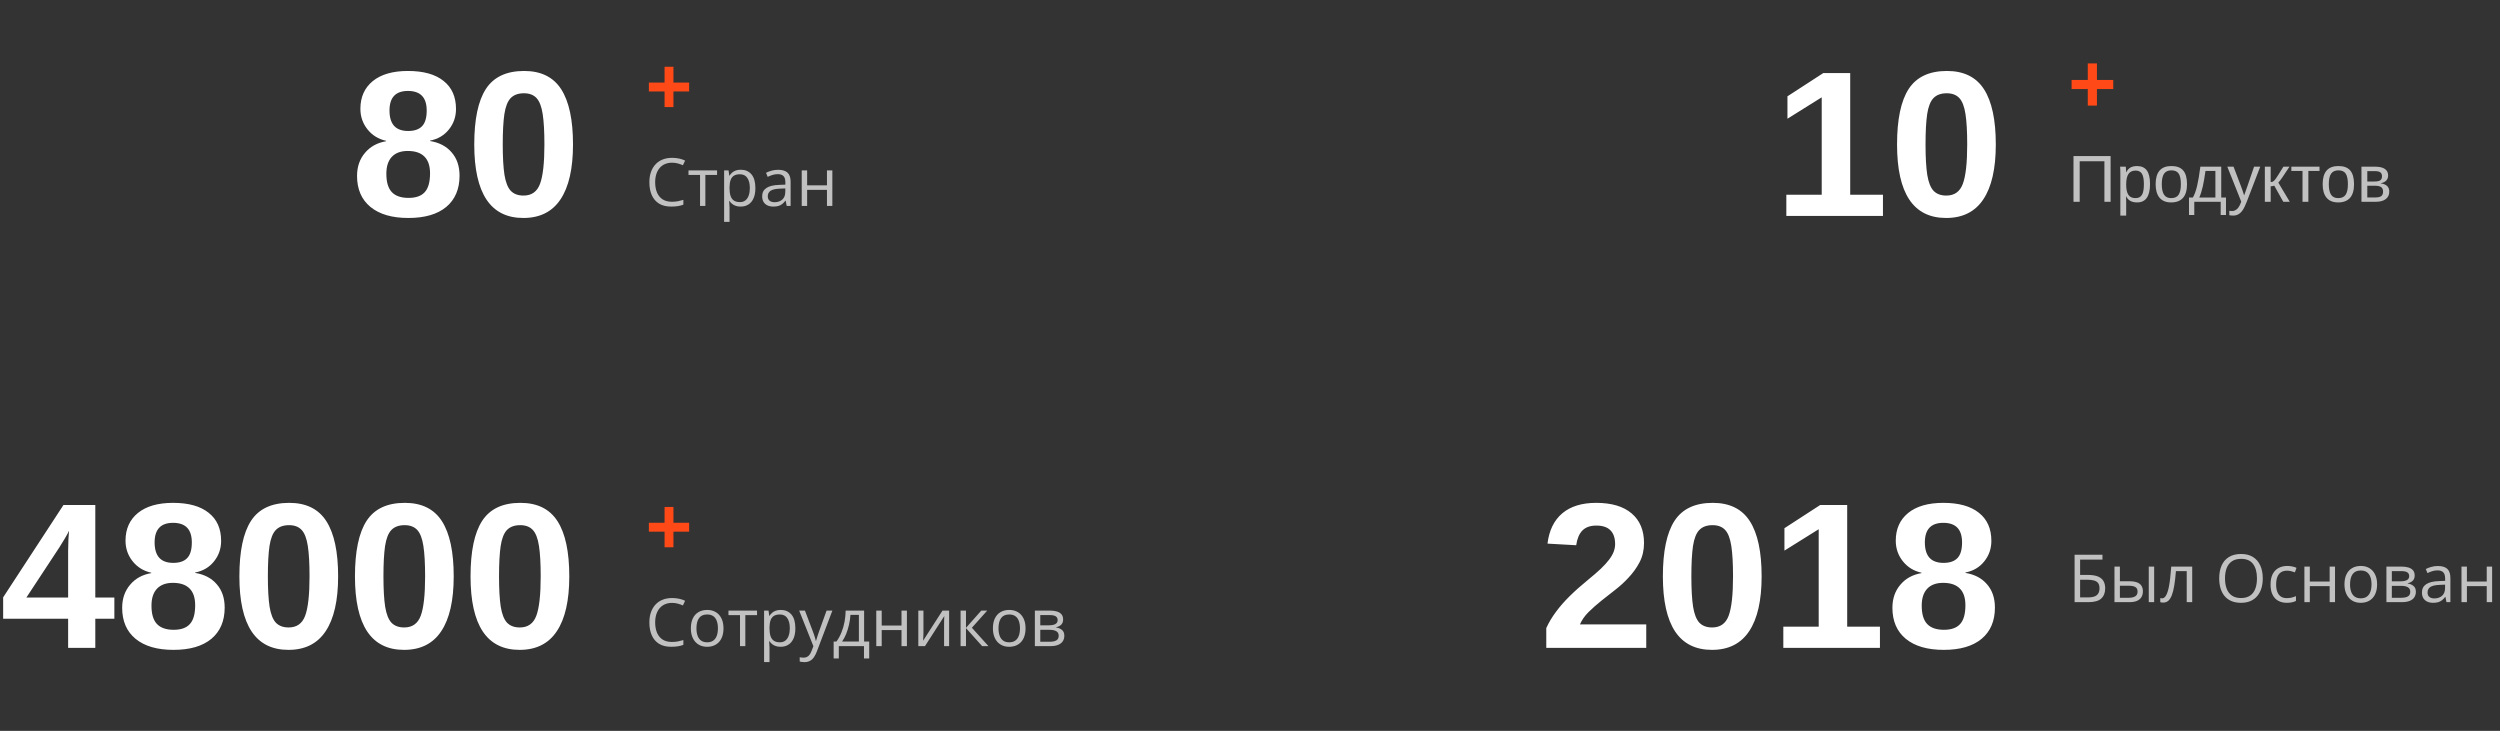 <svg width="602" height="176" viewBox="0 0 602 176" fill="none" xmlns="http://www.w3.org/2000/svg">
<rect x="0" y="0" width="602" height="176" fill="#333333" stroke="none"/>
<path d="M162.167 19.885H165.947V22.023H162.167V25.783H160.029V22.023H156.25V19.885H160.029V16.076H162.167V19.885Z" fill="#FF4A17"/>
<path d="M161.835 39.176C161.205 39.176 160.638 39.285 160.132 39.504C159.632 39.718 159.205 40.03 158.851 40.442C158.502 40.848 158.234 41.34 158.046 41.918C157.859 42.496 157.765 43.147 157.765 43.871C157.765 44.83 157.914 45.663 158.21 46.371C158.513 47.075 158.96 47.619 159.554 48.004C160.153 48.39 160.901 48.582 161.796 48.582C162.307 48.582 162.786 48.541 163.234 48.457C163.687 48.369 164.127 48.259 164.554 48.129V49.285C164.138 49.442 163.7 49.556 163.242 49.629C162.783 49.707 162.239 49.746 161.609 49.746C160.447 49.746 159.476 49.507 158.695 49.028C157.919 48.543 157.335 47.861 156.945 46.981C156.559 46.1 156.367 45.061 156.367 43.864C156.367 42.999 156.486 42.21 156.726 41.496C156.971 40.778 157.325 40.158 157.789 39.637C158.257 39.116 158.83 38.715 159.507 38.434C160.19 38.147 160.971 38.004 161.851 38.004C162.429 38.004 162.986 38.061 163.523 38.176C164.059 38.291 164.544 38.455 164.976 38.668L164.445 39.793C164.08 39.627 163.679 39.483 163.242 39.364C162.809 39.239 162.341 39.176 161.835 39.176ZM172.671 42.129H169.851V49.59H168.57V42.129H165.789V41.028H172.671V42.129ZM178.39 40.871C179.458 40.871 180.309 41.239 180.945 41.973C181.58 42.707 181.898 43.811 181.898 45.285C181.898 46.259 181.752 47.077 181.46 47.739C181.169 48.4 180.757 48.9 180.226 49.239C179.7 49.577 179.078 49.746 178.359 49.746C177.906 49.746 177.507 49.686 177.164 49.567C176.82 49.447 176.526 49.285 176.281 49.082C176.036 48.879 175.833 48.658 175.671 48.418H175.578C175.593 48.621 175.611 48.866 175.632 49.153C175.658 49.439 175.671 49.689 175.671 49.903V53.418H174.367V41.028H175.437L175.609 42.293H175.671C175.838 42.033 176.041 41.796 176.281 41.582C176.52 41.364 176.812 41.192 177.156 41.067C177.505 40.936 177.916 40.871 178.39 40.871ZM178.164 41.965C177.57 41.965 177.091 42.08 176.726 42.309C176.367 42.538 176.104 42.882 175.937 43.34C175.77 43.793 175.682 44.364 175.671 45.051V45.301C175.671 46.025 175.75 46.637 175.906 47.137C176.067 47.637 176.33 48.017 176.695 48.278C177.065 48.538 177.559 48.668 178.179 48.668C178.71 48.668 179.153 48.525 179.507 48.239C179.861 47.952 180.125 47.554 180.296 47.043C180.473 46.528 180.562 45.936 180.562 45.27C180.562 44.259 180.364 43.457 179.968 42.864C179.578 42.265 178.976 41.965 178.164 41.965ZM187.367 40.887C188.388 40.887 189.145 41.116 189.64 41.575C190.135 42.033 190.382 42.765 190.382 43.77V49.59H189.437L189.187 48.325H189.125C188.885 48.637 188.635 48.9 188.375 49.114C188.114 49.322 187.812 49.481 187.468 49.59C187.13 49.694 186.713 49.746 186.218 49.746C185.697 49.746 185.234 49.655 184.828 49.473C184.427 49.291 184.109 49.015 183.875 48.645C183.645 48.275 183.531 47.806 183.531 47.239C183.531 46.384 183.869 45.728 184.546 45.27C185.223 44.811 186.255 44.561 187.64 44.52L189.117 44.457V43.934C189.117 43.194 188.958 42.676 188.64 42.379C188.322 42.082 187.875 41.934 187.296 41.934C186.848 41.934 186.421 41.999 186.015 42.129C185.609 42.259 185.223 42.413 184.859 42.59L184.46 41.606C184.846 41.408 185.289 41.239 185.789 41.098C186.289 40.957 186.815 40.887 187.367 40.887ZM189.101 45.371L187.796 45.426C186.729 45.468 185.976 45.642 185.539 45.95C185.101 46.257 184.882 46.692 184.882 47.254C184.882 47.744 185.031 48.106 185.328 48.34C185.625 48.575 186.018 48.692 186.507 48.692C187.268 48.692 187.89 48.481 188.375 48.059C188.859 47.637 189.101 47.004 189.101 46.16V45.371ZM194.359 41.028V44.621H199.132V41.028H200.429V49.59H199.132V45.723H194.359V49.59H193.054V41.028H194.359Z" fill="#FEFEFE" fill-opacity="0.7"/>
<path d="M110.66 42.308C110.66 45.53 109.594 48.037 107.461 49.827C105.329 51.601 102.286 52.488 98.331 52.488C94.408 52.488 91.364 51.601 89.2 49.827C87.051 48.053 85.977 45.563 85.977 42.356C85.977 40.159 86.612 38.312 87.881 36.815C89.151 35.301 90.852 34.365 92.984 34.007V33.909C91.128 33.502 89.631 32.583 88.492 31.15C87.352 29.718 86.783 28.066 86.783 26.194C86.783 23.379 87.776 21.157 89.761 19.529C91.763 17.902 94.587 17.088 98.233 17.088C101.96 17.088 104.817 17.885 106.802 19.48C108.804 21.059 109.805 23.314 109.805 26.243C109.805 28.115 109.236 29.759 108.096 31.175C106.973 32.591 105.459 33.486 103.555 33.86V33.958C105.769 34.316 107.502 35.227 108.755 36.692C110.025 38.141 110.66 40.013 110.66 42.308ZM102.75 26.609C102.75 23.468 101.244 21.898 98.233 21.898C95.271 21.898 93.79 23.468 93.79 26.609C93.79 28.253 94.164 29.49 94.913 30.32C95.661 31.134 96.784 31.541 98.282 31.541C99.779 31.541 100.894 31.159 101.626 30.394C102.375 29.629 102.75 28.367 102.75 26.609ZM103.555 41.746C103.555 39.956 103.108 38.613 102.212 37.718C101.317 36.806 99.974 36.351 98.184 36.351C96.524 36.351 95.246 36.823 94.351 37.767C93.472 38.711 93.033 40.07 93.033 41.844C93.033 43.862 93.472 45.335 94.351 46.263C95.23 47.19 96.573 47.654 98.379 47.654C100.153 47.654 101.456 47.19 102.286 46.263C103.132 45.335 103.555 43.829 103.555 41.746ZM137.979 34.788C137.979 40.599 136.978 45.001 134.976 47.996C132.99 50.991 130.004 52.488 126.016 52.488C122.077 52.488 119.123 51.015 117.154 48.069C115.184 45.107 114.2 40.68 114.2 34.788C114.2 28.75 115.136 24.29 117.007 21.409C118.895 18.528 121.963 17.088 126.211 17.088C130.28 17.088 133.259 18.561 135.147 21.507C137.035 24.453 137.979 28.88 137.979 34.788ZM131.094 34.788C131.094 31.696 130.956 29.254 130.679 27.464C130.403 25.657 129.906 24.371 129.19 23.606C128.474 22.841 127.465 22.459 126.163 22.459C124.779 22.459 123.713 22.85 122.964 23.631C122.232 24.396 121.727 25.682 121.451 27.488C121.19 29.279 121.06 31.712 121.06 34.788C121.06 37.864 121.198 40.306 121.475 42.112C121.768 43.903 122.273 45.18 122.989 45.945C123.721 46.71 124.747 47.093 126.065 47.093C128.018 47.093 129.345 46.149 130.044 44.261C130.744 42.373 131.094 39.215 131.094 34.788Z" fill="white"/>
<path d="M396.416 150.36V156H372.344V151.239C372.946 149.921 373.711 148.635 374.638 147.382C375.566 146.112 376.673 144.843 377.959 143.573C379.261 142.287 380.742 140.969 382.402 139.618C383.607 138.642 384.632 137.755 385.478 136.957C386.325 136.143 386.984 135.419 387.456 134.784C387.944 134.149 388.31 133.523 388.554 132.904C388.799 132.27 388.921 131.651 388.921 131.049C388.921 129.551 388.538 128.428 387.773 127.68C387.024 126.931 385.901 126.557 384.404 126.557C382.939 126.557 381.816 126.955 381.035 127.753C380.27 128.534 379.774 129.714 379.546 131.293L372.636 130.902C373.027 127.712 374.215 125.279 376.201 123.603C378.203 121.926 380.921 121.088 384.355 121.088C388.066 121.088 390.914 121.934 392.9 123.627C394.886 125.32 395.879 127.696 395.879 130.756C395.879 132.481 395.521 134.027 394.804 135.395C394.088 136.762 393.177 138.023 392.07 139.179C391.159 140.172 390.125 141.116 388.969 142.011C387.83 142.906 386.723 143.777 385.649 144.623C384.51 145.535 383.468 146.454 382.524 147.382C381.596 148.31 380.905 149.302 380.449 150.36H396.416ZM424.199 138.788C424.199 144.599 423.198 149.001 421.196 151.996C419.21 154.991 416.224 156.488 412.236 156.488C408.297 156.488 405.343 155.015 403.374 152.069C401.404 149.107 400.42 144.68 400.42 138.788C400.42 132.75 401.356 128.29 403.227 125.409C405.115 122.528 408.183 121.088 412.431 121.088C416.5 121.088 419.479 122.561 421.367 125.507C423.255 128.453 424.199 132.88 424.199 138.788ZM417.314 138.788C417.314 135.696 417.176 133.254 416.899 131.464C416.622 129.657 416.126 128.371 415.41 127.606C414.694 126.841 413.685 126.459 412.383 126.459C410.999 126.459 409.933 126.85 409.184 127.631C408.452 128.396 407.947 129.682 407.671 131.488C407.41 133.279 407.28 135.712 407.28 138.788C407.28 141.864 407.418 144.306 407.695 146.112C407.988 147.903 408.493 149.18 409.209 149.945C409.941 150.71 410.967 151.093 412.285 151.093C414.238 151.093 415.565 150.149 416.264 148.261C416.964 146.373 417.314 143.215 417.314 138.788ZM452.69 150.897V156H429.424V150.897H437.944V127.436L429.692 132.587V127.191L438.31 121.601H444.804V150.897H452.69ZM480.376 146.308C480.376 149.53 479.31 152.037 477.177 153.827C475.045 155.601 472.002 156.488 468.047 156.488C464.124 156.488 461.08 155.601 458.916 153.827C456.767 152.053 455.693 149.563 455.693 146.356C455.693 144.159 456.328 142.312 457.597 140.814C458.867 139.301 460.568 138.365 462.7 138.007V137.909C460.844 137.502 459.347 136.583 458.208 135.15C457.068 133.718 456.499 132.066 456.499 130.194C456.499 127.379 457.492 125.157 459.477 123.529C461.479 121.902 464.303 121.088 467.949 121.088C471.676 121.088 474.533 121.885 476.518 123.48C478.52 125.059 479.521 127.313 479.521 130.243C479.521 132.115 478.952 133.759 477.812 135.175C476.689 136.591 475.176 137.486 473.271 137.86V137.958C475.485 138.316 477.218 139.228 478.471 140.692C479.741 142.141 480.376 144.013 480.376 146.308ZM472.466 130.609C472.466 127.468 470.96 125.897 467.949 125.897C464.987 125.897 463.506 127.468 463.506 130.609C463.506 132.253 463.88 133.49 464.629 134.32C465.377 135.134 466.5 135.541 467.998 135.541C469.495 135.541 470.61 135.159 471.343 134.394C472.091 133.629 472.466 132.367 472.466 130.609ZM473.271 145.746C473.271 143.956 472.824 142.613 471.928 141.718C471.033 140.806 469.691 140.351 467.9 140.351C466.24 140.351 464.962 140.823 464.067 141.767C463.188 142.711 462.749 144.07 462.749 145.844C462.749 147.862 463.188 149.335 464.067 150.263C464.946 151.19 466.289 151.654 468.095 151.654C469.87 151.654 471.172 151.19 472.002 150.263C472.848 149.335 473.271 147.829 473.271 145.746Z" fill="white"/>
<path d="M453.416 46.898V52H430.15V46.898H438.67V23.436L430.418 28.587V23.191L439.036 17.601H445.53V46.898H453.416ZM480.589 34.788C480.589 40.599 479.588 45.001 477.586 47.996C475.6 50.991 472.614 52.488 468.626 52.488C464.687 52.488 461.733 51.015 459.764 48.069C457.794 45.107 456.81 40.68 456.81 34.788C456.81 28.75 457.746 24.29 459.617 21.409C461.505 18.528 464.573 17.088 468.821 17.088C472.89 17.088 475.869 18.561 477.757 21.507C479.645 24.453 480.589 28.88 480.589 34.788ZM473.704 34.788C473.704 31.696 473.566 29.254 473.289 27.464C473.012 25.657 472.516 24.371 471.8 23.606C471.084 22.841 470.075 22.459 468.773 22.459C467.389 22.459 466.323 22.85 465.574 23.631C464.842 24.396 464.337 25.682 464.061 27.488C463.8 29.279 463.67 31.712 463.67 34.788C463.67 37.864 463.808 40.306 464.085 42.112C464.378 43.903 464.883 45.18 465.599 45.945C466.331 46.71 467.357 47.093 468.675 47.093C470.628 47.093 471.955 46.149 472.654 44.261C473.354 42.373 473.704 39.215 473.704 34.788Z" fill="white"/>
<path d="M162.167 125.885H165.947V128.023H162.167V131.783H160.029V128.023H156.25V125.885H160.029V122.076H162.167V125.885Z" fill="#FF4A17"/>
<path d="M161.835 145.176C161.205 145.176 160.638 145.285 160.132 145.504C159.632 145.718 159.205 146.03 158.851 146.442C158.502 146.848 158.234 147.34 158.046 147.918C157.859 148.496 157.765 149.147 157.765 149.871C157.765 150.83 157.914 151.663 158.21 152.371C158.513 153.074 158.96 153.619 159.554 154.004C160.153 154.39 160.901 154.582 161.796 154.582C162.307 154.582 162.786 154.541 163.234 154.457C163.687 154.369 164.127 154.259 164.554 154.129V155.285C164.138 155.442 163.7 155.556 163.242 155.629C162.783 155.707 162.239 155.746 161.609 155.746C160.447 155.746 159.476 155.507 158.695 155.028C157.919 154.543 157.335 153.861 156.945 152.981C156.559 152.101 156.367 151.061 156.367 149.864C156.367 148.999 156.486 148.21 156.726 147.496C156.971 146.778 157.325 146.158 157.789 145.637C158.257 145.116 158.83 144.715 159.507 144.434C160.19 144.147 160.971 144.004 161.851 144.004C162.429 144.004 162.986 144.061 163.523 144.176C164.059 144.291 164.544 144.455 164.976 144.668L164.445 145.793C164.08 145.627 163.679 145.483 163.242 145.364C162.809 145.239 162.341 145.176 161.835 145.176ZM174.218 151.293C174.218 151.996 174.127 152.624 173.945 153.176C173.763 153.728 173.5 154.194 173.156 154.574C172.812 154.955 172.395 155.246 171.906 155.449C171.421 155.647 170.872 155.746 170.257 155.746C169.684 155.746 169.158 155.647 168.679 155.449C168.205 155.246 167.794 154.955 167.445 154.574C167.101 154.194 166.833 153.728 166.64 153.176C166.453 152.624 166.359 151.996 166.359 151.293C166.359 150.356 166.518 149.559 166.835 148.903C167.153 148.241 167.606 147.739 168.195 147.395C168.789 147.046 169.494 146.871 170.312 146.871C171.093 146.871 171.776 147.046 172.359 147.395C172.947 147.744 173.403 148.249 173.726 148.91C174.054 149.567 174.218 150.361 174.218 151.293ZM167.703 151.293C167.703 151.981 167.794 152.577 167.976 153.082C168.158 153.587 168.44 153.978 168.82 154.254C169.2 154.53 169.69 154.668 170.289 154.668C170.882 154.668 171.369 154.53 171.75 154.254C172.135 153.978 172.419 153.587 172.601 153.082C172.783 152.577 172.875 151.981 172.875 151.293C172.875 150.611 172.783 150.022 172.601 149.528C172.419 149.028 172.138 148.642 171.757 148.371C171.377 148.101 170.885 147.965 170.281 147.965C169.39 147.965 168.736 148.259 168.32 148.848C167.908 149.436 167.703 150.252 167.703 151.293ZM182.296 148.129H179.476V155.59H178.195V148.129H175.414V147.028H182.296V148.129ZM188.015 146.871C189.083 146.871 189.934 147.239 190.57 147.973C191.205 148.707 191.523 149.811 191.523 151.285C191.523 152.259 191.377 153.077 191.085 153.739C190.794 154.4 190.382 154.9 189.851 155.239C189.325 155.577 188.703 155.746 187.984 155.746C187.531 155.746 187.132 155.686 186.789 155.567C186.445 155.447 186.151 155.285 185.906 155.082C185.661 154.879 185.458 154.658 185.296 154.418H185.203C185.218 154.621 185.236 154.866 185.257 155.153C185.283 155.439 185.296 155.689 185.296 155.903V159.418H183.992V147.028H185.062L185.234 148.293H185.296C185.463 148.033 185.666 147.796 185.906 147.582C186.145 147.364 186.437 147.192 186.781 147.067C187.13 146.936 187.541 146.871 188.015 146.871ZM187.789 147.965C187.195 147.965 186.716 148.08 186.351 148.309C185.992 148.538 185.729 148.882 185.562 149.34C185.395 149.793 185.307 150.364 185.296 151.051V151.301C185.296 152.025 185.375 152.637 185.531 153.137C185.692 153.637 185.955 154.017 186.32 154.278C186.69 154.538 187.184 154.668 187.804 154.668C188.335 154.668 188.778 154.525 189.132 154.239C189.486 153.952 189.75 153.554 189.921 153.043C190.098 152.528 190.187 151.936 190.187 151.27C190.187 150.259 189.989 149.457 189.593 148.864C189.203 148.265 188.601 147.965 187.789 147.965ZM192.437 147.028H193.828L195.718 151.996C195.828 152.288 195.929 152.569 196.023 152.84C196.117 153.106 196.2 153.361 196.273 153.606C196.346 153.851 196.403 154.087 196.445 154.317H196.5C196.572 154.056 196.677 153.715 196.812 153.293C196.947 152.866 197.093 152.431 197.25 151.989L199.039 147.028H200.437L196.71 156.848C196.513 157.374 196.281 157.832 196.015 158.223C195.755 158.614 195.437 158.913 195.062 159.121C194.687 159.335 194.234 159.442 193.703 159.442C193.458 159.442 193.242 159.426 193.054 159.395C192.867 159.369 192.705 159.337 192.57 159.301V158.262C192.684 158.288 192.822 158.311 192.984 158.332C193.151 158.353 193.322 158.364 193.5 158.364C193.822 158.364 194.101 158.301 194.335 158.176C194.575 158.056 194.781 157.879 194.953 157.645C195.125 157.41 195.273 157.132 195.398 156.809L195.867 155.606L192.437 147.028ZM208.078 147.028V154.489H209.304V158.551H208.046V155.59H201.984V158.551H200.742V154.489H201.414C201.903 153.811 202.309 153.069 202.632 152.262C202.955 151.455 203.2 150.608 203.367 149.723C203.533 148.832 203.622 147.934 203.632 147.028H208.078ZM206.82 148.059H204.789C204.742 148.819 204.63 149.593 204.453 150.379C204.281 151.166 204.052 151.916 203.765 152.629C203.479 153.337 203.145 153.957 202.765 154.489H206.82V148.059ZM212.312 147.028V150.621H217.085V147.028H218.382V155.59H217.085V151.723H212.312V155.59H211.007V147.028H212.312ZM222.367 147.028V152.41C222.367 152.515 222.364 152.65 222.359 152.817C222.354 152.978 222.346 153.153 222.335 153.34C222.325 153.522 222.315 153.699 222.304 153.871C222.299 154.038 222.291 154.176 222.281 154.285L226.953 147.028H228.546V155.59H227.335V150.34C227.335 150.173 227.338 149.96 227.343 149.699C227.348 149.439 227.356 149.184 227.367 148.934C227.377 148.679 227.385 148.481 227.39 148.34L222.734 155.59H221.132V147.028H222.367ZM236.296 147.028H237.726L234.031 151.16L238.023 155.59H236.5L232.609 151.246V155.59H231.304V147.028H232.609V151.184L236.296 147.028ZM246.953 151.293C246.953 151.996 246.861 152.624 246.679 153.176C246.497 153.728 246.234 154.194 245.89 154.574C245.546 154.955 245.13 155.246 244.64 155.449C244.156 155.647 243.606 155.746 242.992 155.746C242.419 155.746 241.893 155.647 241.414 155.449C240.94 155.246 240.528 154.955 240.179 154.574C239.835 154.194 239.567 153.728 239.375 153.176C239.187 152.624 239.093 151.996 239.093 151.293C239.093 150.356 239.252 149.559 239.57 148.903C239.888 148.241 240.341 147.739 240.929 147.395C241.523 147.046 242.229 146.871 243.046 146.871C243.828 146.871 244.51 147.046 245.093 147.395C245.682 147.744 246.138 148.249 246.46 148.91C246.789 149.567 246.953 150.361 246.953 151.293ZM240.437 151.293C240.437 151.981 240.528 152.577 240.71 153.082C240.893 153.587 241.174 153.978 241.554 154.254C241.934 154.53 242.424 154.668 243.023 154.668C243.617 154.668 244.104 154.53 244.484 154.254C244.869 153.978 245.153 153.587 245.335 153.082C245.518 152.577 245.609 151.981 245.609 151.293C245.609 150.611 245.518 150.022 245.335 149.528C245.153 149.028 244.872 148.642 244.492 148.371C244.111 148.101 243.619 147.965 243.015 147.965C242.125 147.965 241.471 148.259 241.054 148.848C240.643 149.436 240.437 150.252 240.437 151.293ZM256 149.176C256 149.712 255.843 150.132 255.531 150.434C255.218 150.731 254.815 150.931 254.32 151.035V151.098C254.856 151.171 255.317 151.364 255.703 151.676C256.093 151.983 256.289 152.455 256.289 153.09C256.289 153.58 256.171 154.012 255.937 154.387C255.703 154.762 255.335 155.056 254.835 155.27C254.335 155.483 253.684 155.59 252.882 155.59H249.195V147.028H252.851C253.466 147.028 254.007 147.098 254.476 147.239C254.95 147.374 255.322 147.598 255.593 147.91C255.864 148.223 256 148.645 256 149.176ZM254.937 153.09C254.937 152.585 254.744 152.22 254.359 151.996C253.979 151.772 253.424 151.66 252.695 151.66H250.5V154.535H252.726C253.445 154.535 253.992 154.426 254.367 154.207C254.747 153.983 254.937 153.611 254.937 153.09ZM254.679 149.324C254.679 148.918 254.531 148.616 254.234 148.418C253.937 148.215 253.45 148.114 252.773 148.114H250.5V150.574H252.546C253.25 150.574 253.781 150.473 254.14 150.27C254.5 150.067 254.679 149.752 254.679 149.324Z" fill="#FEFEFE" fill-opacity="0.7"/>
<path d="M499.563 145V133.578H506.274V134.75H500.891V138.438H502.664C503.763 138.438 504.623 138.573 505.242 138.844C505.862 139.115 506.297 139.492 506.547 139.977C506.802 140.461 506.93 141.023 506.93 141.664C506.93 142.716 506.615 143.536 505.984 144.125C505.359 144.708 504.32 145 502.867 145H499.563ZM500.891 143.859H502.727C503.758 143.859 504.487 143.68 504.914 143.32C505.346 142.956 505.563 142.404 505.563 141.664C505.563 141.148 505.458 140.74 505.25 140.438C505.042 140.135 504.714 139.919 504.266 139.789C503.818 139.659 503.229 139.594 502.5 139.594H500.891V143.859ZM509.164 145V136.438H510.469V139.969H512.813C513.542 139.969 514.141 140.06 514.609 140.242C515.083 140.424 515.435 140.695 515.664 141.055C515.893 141.414 516.008 141.859 516.008 142.391C516.008 142.922 515.893 143.383 515.664 143.773C515.44 144.164 515.086 144.466 514.602 144.68C514.123 144.893 513.498 145 512.727 145H509.164ZM510.469 143.945H512.602C513.248 143.945 513.763 143.831 514.149 143.602C514.534 143.372 514.727 142.99 514.727 142.453C514.727 141.927 514.547 141.562 514.188 141.359C513.828 141.151 513.313 141.047 512.641 141.047H510.469V143.945ZM517.422 145V136.438H518.719V145H517.422ZM527.883 145H526.563V137.523H523.961C523.857 138.872 523.724 140.029 523.563 140.992C523.406 141.951 523.208 142.734 522.969 143.344C522.734 143.948 522.448 144.393 522.109 144.68C521.776 144.961 521.378 145.102 520.914 145.102C520.774 145.102 520.641 145.094 520.516 145.078C520.391 145.062 520.284 145.036 520.195 145V144.016C520.263 144.036 520.333 144.052 520.406 144.062C520.484 144.073 520.565 144.078 520.649 144.078C520.883 144.078 521.096 143.982 521.289 143.789C521.487 143.591 521.664 143.294 521.82 142.898C521.982 142.503 522.125 142.003 522.25 141.398C522.375 140.789 522.484 140.073 522.578 139.25C522.677 138.422 522.763 137.484 522.836 136.438H527.883V145ZM544.875 139.273C544.875 140.154 544.763 140.956 544.539 141.68C544.315 142.398 543.982 143.018 543.539 143.539C543.102 144.055 542.557 144.453 541.906 144.734C541.255 145.016 540.5 145.156 539.641 145.156C538.755 145.156 537.982 145.016 537.32 144.734C536.664 144.453 536.117 144.052 535.68 143.531C535.248 143.01 534.922 142.388 534.703 141.664C534.49 140.94 534.383 140.138 534.383 139.258C534.383 138.091 534.576 137.068 534.961 136.188C535.346 135.307 535.93 134.622 536.711 134.133C537.498 133.643 538.482 133.398 539.664 133.398C540.794 133.398 541.745 133.641 542.516 134.125C543.292 134.609 543.878 135.292 544.274 136.172C544.675 137.047 544.875 138.081 544.875 139.273ZM535.781 139.273C535.781 140.242 535.919 141.081 536.195 141.789C536.471 142.497 536.893 143.044 537.461 143.43C538.034 143.815 538.761 144.008 539.641 144.008C540.526 144.008 541.25 143.815 541.813 143.43C542.38 143.044 542.8 142.497 543.07 141.789C543.341 141.081 543.477 140.242 543.477 139.273C543.477 137.799 543.167 136.648 542.547 135.82C541.932 134.987 540.971 134.57 539.664 134.57C538.779 134.57 538.05 134.76 537.477 135.141C536.904 135.521 536.477 136.062 536.195 136.766C535.919 137.464 535.781 138.299 535.781 139.273ZM550.656 145.156C549.886 145.156 549.206 144.997 548.617 144.68C548.029 144.362 547.57 143.878 547.242 143.227C546.914 142.576 546.75 141.755 546.75 140.766C546.75 139.729 546.922 138.883 547.266 138.227C547.615 137.565 548.094 137.076 548.703 136.758C549.313 136.44 550.005 136.281 550.781 136.281C551.208 136.281 551.62 136.326 552.016 136.414C552.417 136.497 552.745 136.604 553 136.734L552.609 137.82C552.349 137.716 552.047 137.622 551.703 137.539C551.365 137.456 551.047 137.414 550.75 137.414C550.156 137.414 549.662 137.542 549.266 137.797C548.875 138.052 548.581 138.427 548.383 138.922C548.19 139.417 548.094 140.026 548.094 140.75C548.094 141.443 548.188 142.034 548.375 142.523C548.568 143.013 548.852 143.388 549.227 143.648C549.607 143.904 550.081 144.031 550.649 144.031C551.102 144.031 551.511 143.984 551.875 143.891C552.24 143.792 552.57 143.677 552.867 143.547V144.703C552.581 144.849 552.261 144.961 551.906 145.039C551.557 145.117 551.141 145.156 550.656 145.156ZM556.203 136.438V140.031H560.977V136.438H562.274V145H560.977V141.133H556.203V145H554.899V136.438H556.203ZM572.406 140.703C572.406 141.406 572.315 142.034 572.133 142.586C571.951 143.138 571.688 143.604 571.344 143.984C571 144.365 570.583 144.656 570.094 144.859C569.609 145.057 569.06 145.156 568.445 145.156C567.873 145.156 567.346 145.057 566.867 144.859C566.393 144.656 565.982 144.365 565.633 143.984C565.289 143.604 565.021 143.138 564.828 142.586C564.641 142.034 564.547 141.406 564.547 140.703C564.547 139.766 564.706 138.969 565.024 138.312C565.341 137.651 565.794 137.148 566.383 136.805C566.977 136.456 567.682 136.281 568.5 136.281C569.281 136.281 569.964 136.456 570.547 136.805C571.136 137.154 571.591 137.659 571.914 138.32C572.242 138.977 572.406 139.771 572.406 140.703ZM565.891 140.703C565.891 141.391 565.982 141.987 566.164 142.492C566.346 142.997 566.628 143.388 567.008 143.664C567.388 143.94 567.878 144.078 568.477 144.078C569.07 144.078 569.557 143.94 569.938 143.664C570.323 143.388 570.607 142.997 570.789 142.492C570.971 141.987 571.063 141.391 571.063 140.703C571.063 140.021 570.971 139.432 570.789 138.938C570.607 138.438 570.326 138.052 569.945 137.781C569.565 137.51 569.073 137.375 568.469 137.375C567.578 137.375 566.925 137.669 566.508 138.258C566.096 138.846 565.891 139.661 565.891 140.703ZM581.453 138.586C581.453 139.122 581.297 139.542 580.984 139.844C580.672 140.141 580.268 140.341 579.774 140.445V140.508C580.31 140.581 580.771 140.773 581.156 141.086C581.547 141.393 581.742 141.865 581.742 142.5C581.742 142.99 581.625 143.422 581.391 143.797C581.156 144.172 580.789 144.466 580.289 144.68C579.789 144.893 579.138 145 578.336 145H574.649V136.438H578.305C578.919 136.438 579.461 136.508 579.93 136.648C580.404 136.784 580.776 137.008 581.047 137.32C581.318 137.633 581.453 138.055 581.453 138.586ZM580.391 142.5C580.391 141.995 580.198 141.63 579.813 141.406C579.432 141.182 578.878 141.07 578.149 141.07H575.953V143.945H578.18C578.899 143.945 579.445 143.836 579.82 143.617C580.201 143.393 580.391 143.021 580.391 142.5ZM580.133 138.734C580.133 138.328 579.984 138.026 579.688 137.828C579.391 137.625 578.904 137.523 578.227 137.523H575.953V139.984H578C578.703 139.984 579.234 139.883 579.594 139.68C579.953 139.477 580.133 139.161 580.133 138.734ZM587.039 136.297C588.06 136.297 588.818 136.526 589.313 136.984C589.807 137.443 590.055 138.174 590.055 139.18V145H589.109L588.859 143.734H588.797C588.557 144.047 588.307 144.31 588.047 144.523C587.787 144.732 587.484 144.891 587.141 145C586.802 145.104 586.386 145.156 585.891 145.156C585.37 145.156 584.906 145.065 584.5 144.883C584.099 144.701 583.781 144.424 583.547 144.055C583.318 143.685 583.203 143.216 583.203 142.648C583.203 141.794 583.542 141.138 584.219 140.68C584.896 140.221 585.927 139.971 587.313 139.93L588.789 139.867V139.344C588.789 138.604 588.63 138.086 588.313 137.789C587.995 137.492 587.547 137.344 586.969 137.344C586.521 137.344 586.094 137.409 585.688 137.539C585.281 137.669 584.896 137.823 584.531 138L584.133 137.016C584.518 136.818 584.961 136.648 585.461 136.508C585.961 136.367 586.487 136.297 587.039 136.297ZM588.774 140.781L587.469 140.836C586.401 140.878 585.649 141.052 585.211 141.359C584.774 141.667 584.555 142.102 584.555 142.664C584.555 143.154 584.703 143.516 585 143.75C585.297 143.984 585.69 144.102 586.18 144.102C586.94 144.102 587.563 143.891 588.047 143.469C588.531 143.047 588.774 142.414 588.774 141.57V140.781ZM594.031 136.438V140.031H598.805V136.438H600.102V145H598.805V141.133H594.031V145H592.727V136.438H594.031Z" fill="#FEFEFE" fill-opacity="0.7"/>
<path d="M504.943 21.443V25.428H502.736V21.443H498.84V19.256H502.736V15.271H504.943V19.256H508.869V21.443H504.943Z" fill="#FF4A17"/>
<path d="M500.789 38.84V48.59H499.297V37.582H508.234V48.59H506.742V38.84H500.789ZM517.727 44.325C517.727 45.798 517.466 46.905 516.945 47.645C516.43 48.379 515.654 48.746 514.617 48.746C513.315 48.746 512.44 48.257 511.992 47.278H511.953C511.974 47.314 511.984 47.757 511.984 48.606V51.91H510.578V41.864C510.578 41.431 510.573 41.072 510.563 40.785C510.557 40.494 510.547 40.278 510.531 40.137H511.891C511.896 40.158 511.904 40.259 511.914 40.442C511.93 40.624 511.943 40.822 511.953 41.035C511.964 41.244 511.969 41.397 511.969 41.496H512C512.25 40.975 512.581 40.595 512.992 40.356C513.404 40.111 513.945 39.989 514.617 39.989C515.659 39.989 516.438 40.337 516.953 41.035C517.469 41.733 517.727 42.83 517.727 44.325ZM516.25 44.356C516.25 43.179 516.091 42.337 515.774 41.832C515.456 41.327 514.951 41.075 514.258 41.075C513.487 41.075 512.914 41.343 512.539 41.879C512.169 42.41 511.984 43.272 511.984 44.465C511.984 45.575 512.162 46.392 512.516 46.918C512.87 47.444 513.445 47.707 514.242 47.707C514.94 47.707 515.448 47.452 515.766 46.942C516.089 46.426 516.25 45.564 516.25 44.356ZM526.633 44.356C526.633 45.835 526.307 46.936 525.656 47.66C525.005 48.384 524.06 48.746 522.82 48.746C521.586 48.746 520.654 48.371 520.024 47.621C519.393 46.866 519.078 45.778 519.078 44.356C519.078 42.897 519.393 41.804 520.024 41.075C520.659 40.345 521.607 39.981 522.867 39.981C524.159 39.981 525.109 40.337 525.719 41.051C526.328 41.759 526.633 42.861 526.633 44.356ZM525.156 44.356C525.156 43.189 524.982 42.343 524.633 41.817C524.289 41.285 523.708 41.02 522.891 41.02C522.068 41.02 521.471 41.291 521.102 41.832C520.737 42.369 520.555 43.21 520.555 44.356C520.555 45.47 520.734 46.309 521.094 46.871C521.458 47.429 522.029 47.707 522.805 47.707C523.649 47.707 524.25 47.436 524.609 46.895C524.974 46.353 525.156 45.507 525.156 44.356ZM528.383 48.59V51.778H527.109V47.567H528.039C528.43 46.916 528.768 45.991 529.055 44.793C529.341 43.595 529.604 42.043 529.844 40.137H534.875V47.567H536.016V51.778H534.742V48.59H528.383ZM529.586 47.567H533.469V41.16H531.078C530.886 42.577 530.672 43.811 530.438 44.864C530.203 45.91 529.919 46.811 529.586 47.567ZM537.789 51.91C537.414 51.91 537.091 51.882 536.82 51.825V50.77C537.018 50.801 537.237 50.817 537.477 50.817C537.914 50.817 538.318 50.653 538.688 50.325C539.063 50.002 539.396 49.41 539.688 48.551L536.336 40.137H537.836L539.617 44.809C539.748 45.142 539.886 45.52 540.031 45.942C540.182 46.364 540.3 46.736 540.383 47.059C540.513 46.689 540.643 46.322 540.774 45.957C540.909 45.593 541.039 45.228 541.164 44.864L542.781 40.137H544.266L541.016 48.59C540.839 49.038 540.669 49.429 540.508 49.762C540.346 50.1 540.19 50.379 540.039 50.598C539.737 51.041 539.401 51.369 539.031 51.582C538.667 51.801 538.253 51.91 537.789 51.91ZM546.781 44.864V48.59H545.375V40.137H546.781V43.84C546.938 43.84 547.078 43.819 547.203 43.778C547.328 43.731 547.458 43.642 547.594 43.512C547.662 43.444 547.734 43.366 547.813 43.278C547.891 43.184 547.971 43.077 548.055 42.957C548.143 42.837 548.336 42.543 548.633 42.075C548.93 41.6 549.331 40.955 549.836 40.137H551.305L549.617 42.676C549.138 43.384 548.805 43.814 548.617 43.965L551.375 48.59H549.813L547.641 44.707C547.542 44.749 547.406 44.785 547.234 44.817C547.068 44.848 546.917 44.864 546.781 44.864ZM555.852 41.16V48.59H554.445V41.16H551.758V40.137H558.539V41.16H555.852ZM566.852 44.356C566.852 45.835 566.526 46.936 565.875 47.66C565.224 48.384 564.279 48.746 563.039 48.746C561.805 48.746 560.873 48.371 560.242 47.621C559.612 46.866 559.297 45.778 559.297 44.356C559.297 42.897 559.612 41.804 560.242 41.075C560.878 40.345 561.826 39.981 563.086 39.981C564.378 39.981 565.328 40.337 565.938 41.051C566.547 41.759 566.852 42.861 566.852 44.356ZM565.375 44.356C565.375 43.189 565.201 42.343 564.852 41.817C564.508 41.285 563.927 41.02 563.109 41.02C562.287 41.02 561.69 41.291 561.32 41.832C560.956 42.369 560.774 43.21 560.774 44.356C560.774 45.47 560.953 46.309 561.313 46.871C561.677 47.429 562.248 47.707 563.024 47.707C563.867 47.707 564.469 47.436 564.828 46.895C565.193 46.353 565.375 45.507 565.375 44.356ZM571.938 40.137C572.979 40.137 573.761 40.319 574.281 40.684C574.802 41.048 575.063 41.572 575.063 42.254C575.063 42.739 574.914 43.142 574.617 43.465C574.32 43.788 573.888 44.004 573.32 44.114V44.168C574.664 44.345 575.336 45.007 575.336 46.153C575.336 46.918 575.05 47.517 574.477 47.95C573.909 48.377 573.123 48.59 572.117 48.59H568.641V40.137H571.938ZM570.047 43.707H571.734C572.401 43.707 572.875 43.614 573.156 43.426C573.443 43.239 573.586 42.91 573.586 42.442C573.586 42.015 573.453 41.702 573.188 41.504C572.922 41.306 572.474 41.207 571.844 41.207H570.047V43.707ZM570.047 47.551H571.891C572.609 47.551 573.115 47.442 573.406 47.223C573.698 46.999 573.844 46.645 573.844 46.16C573.844 45.634 573.688 45.265 573.375 45.051C573.068 44.832 572.542 44.723 571.797 44.723H570.047V47.551Z" fill="#FEFEFE" fill-opacity="0.7"/>
<path d="M22.949 148.993V156H16.406V148.993H0.757V143.842L15.283 121.601H22.949V143.891H27.539V148.993H22.949ZM6.348 143.891H16.406V132.636C16.406 131.757 16.431 130.805 16.48 129.779C16.545 128.754 16.593 128.095 16.626 127.802C16.414 128.257 16.113 128.819 15.723 129.486C15.348 130.137 14.884 130.894 14.331 131.757L6.348 143.891ZM54.102 146.308C54.102 149.53 53.035 152.037 50.903 153.827C48.771 155.601 45.727 156.488 41.773 156.488C37.85 156.488 34.806 155.601 32.642 153.827C30.493 152.053 29.419 149.563 29.419 146.356C29.419 144.159 30.054 142.312 31.323 140.814C32.593 139.301 34.294 138.365 36.426 138.007V137.909C34.57 137.502 33.073 136.583 31.934 135.15C30.794 133.718 30.225 132.066 30.225 130.194C30.225 127.379 31.217 125.157 33.203 123.529C35.205 121.902 38.029 121.088 41.675 121.088C45.402 121.088 48.258 121.885 50.244 123.48C52.246 125.059 53.247 127.313 53.247 130.243C53.247 132.115 52.677 133.759 51.538 135.175C50.415 136.591 48.901 137.486 46.997 137.86V137.958C49.211 138.316 50.944 139.228 52.197 140.692C53.467 142.141 54.102 144.013 54.102 146.308ZM46.191 130.609C46.191 127.468 44.686 125.897 41.675 125.897C38.713 125.897 37.231 127.468 37.231 130.609C37.231 132.253 37.606 133.49 38.355 134.32C39.103 135.134 40.226 135.541 41.724 135.541C43.221 135.541 44.336 135.159 45.068 134.394C45.817 133.629 46.191 132.367 46.191 130.609ZM46.997 145.746C46.997 143.956 46.55 142.613 45.654 141.718C44.759 140.806 43.416 140.351 41.626 140.351C39.966 140.351 38.688 140.823 37.793 141.767C36.914 142.711 36.475 144.07 36.475 145.844C36.475 147.862 36.914 149.335 37.793 150.263C38.672 151.19 40.015 151.654 41.821 151.654C43.595 151.654 44.898 151.19 45.727 150.263C46.574 149.335 46.997 147.829 46.997 145.746ZM81.421 138.788C81.421 144.599 80.42 149.001 78.418 151.996C76.432 154.991 73.446 156.488 69.458 156.488C65.519 156.488 62.565 155.015 60.596 152.069C58.626 149.107 57.642 144.68 57.642 138.788C57.642 132.75 58.578 128.29 60.449 125.409C62.337 122.528 65.405 121.088 69.653 121.088C73.722 121.088 76.701 122.561 78.589 125.507C80.477 128.453 81.421 132.88 81.421 138.788ZM74.536 138.788C74.536 135.696 74.398 133.254 74.121 131.464C73.844 129.657 73.348 128.371 72.632 127.606C71.916 126.841 70.907 126.459 69.605 126.459C68.221 126.459 67.155 126.85 66.406 127.631C65.674 128.396 65.169 129.682 64.893 131.488C64.632 133.279 64.502 135.712 64.502 138.788C64.502 141.864 64.64 144.306 64.917 146.112C65.21 147.903 65.715 149.18 66.431 149.945C67.163 150.71 68.189 151.093 69.507 151.093C71.46 151.093 72.787 150.149 73.486 148.261C74.186 146.373 74.536 143.215 74.536 138.788ZM109.253 138.788C109.253 144.599 108.252 149.001 106.25 151.996C104.264 154.991 101.278 156.488 97.29 156.488C93.351 156.488 90.397 155.015 88.428 152.069C86.458 149.107 85.474 144.68 85.474 138.788C85.474 132.75 86.409 128.29 88.281 125.409C90.169 122.528 93.237 121.088 97.485 121.088C101.554 121.088 104.533 122.561 106.421 125.507C108.309 128.453 109.253 132.88 109.253 138.788ZM102.368 138.788C102.368 135.696 102.23 133.254 101.953 131.464C101.676 129.657 101.18 128.371 100.464 127.606C99.748 126.841 98.739 126.459 97.436 126.459C96.053 126.459 94.987 126.85 94.238 127.631C93.506 128.396 93.001 129.682 92.725 131.488C92.464 133.279 92.334 135.712 92.334 138.788C92.334 141.864 92.472 144.306 92.749 146.112C93.042 147.903 93.546 149.18 94.263 149.945C94.995 150.71 96.02 151.093 97.339 151.093C99.292 151.093 100.618 150.149 101.318 148.261C102.018 146.373 102.368 143.215 102.368 138.788ZM137.085 138.788C137.085 144.599 136.084 149.001 134.082 151.996C132.096 154.991 129.11 156.488 125.122 156.488C121.183 156.488 118.229 155.015 116.26 152.069C114.29 149.107 113.306 144.68 113.306 138.788C113.306 132.75 114.242 128.29 116.113 125.409C118.001 122.528 121.069 121.088 125.317 121.088C129.386 121.088 132.365 122.561 134.253 125.507C136.141 128.453 137.085 132.88 137.085 138.788ZM130.2 138.788C130.2 135.696 130.062 133.254 129.785 131.464C129.508 129.657 129.012 128.371 128.296 127.606C127.58 126.841 126.571 126.459 125.269 126.459C123.885 126.459 122.819 126.85 122.07 127.631C121.338 128.396 120.833 129.682 120.557 131.488C120.296 133.279 120.166 135.712 120.166 138.788C120.166 141.864 120.304 144.306 120.581 146.112C120.874 147.903 121.379 149.18 122.095 149.945C122.827 150.71 123.853 151.093 125.171 151.093C127.124 151.093 128.451 150.149 129.15 148.261C129.85 146.373 130.2 143.215 130.2 138.788Z" fill="white"/>
</svg>
